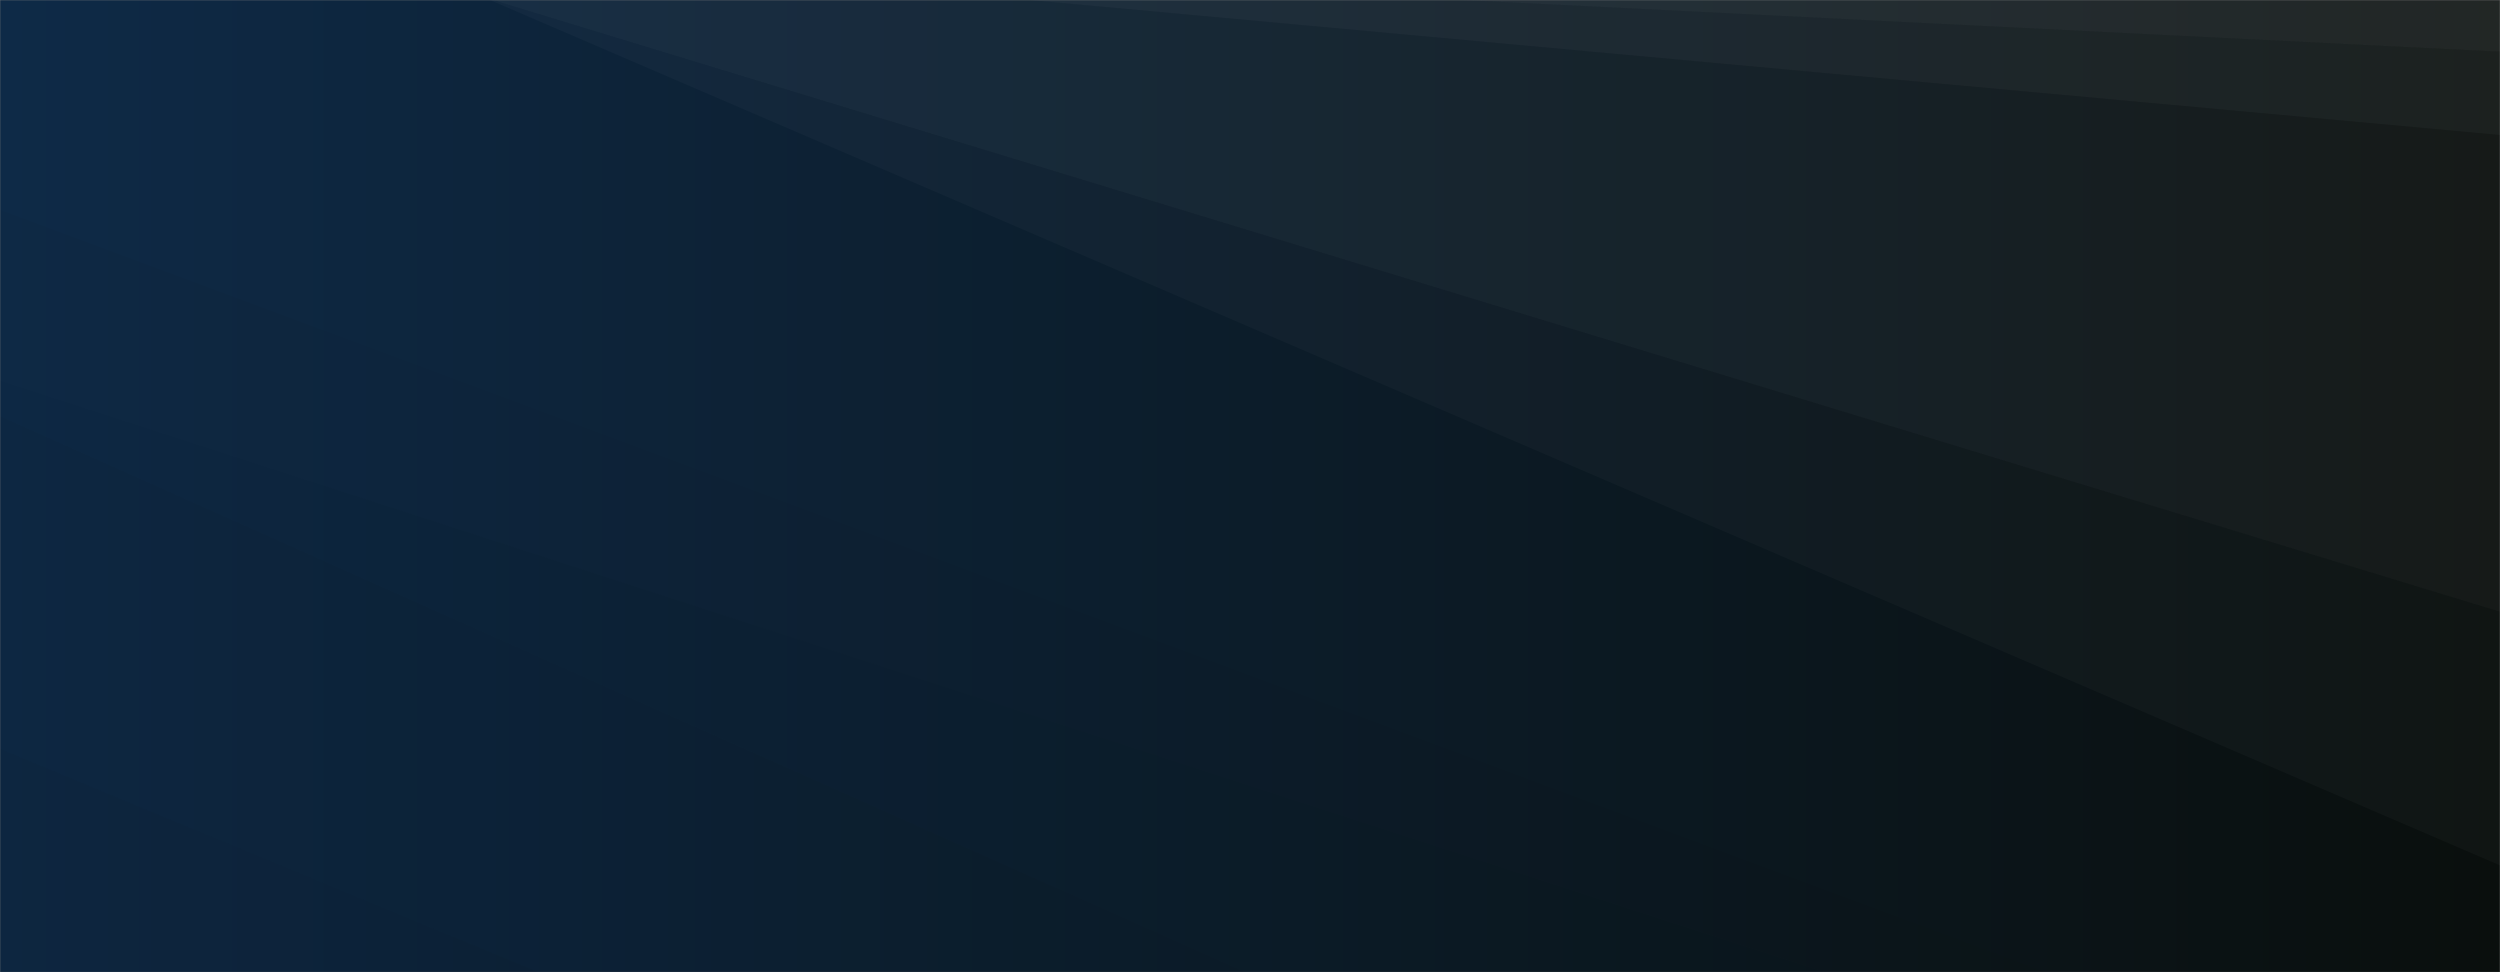 <svg xmlns="http://www.w3.org/2000/svg" version="1.1" xmlns:xlink="http://www.w3.org/1999/xlink" xmlns:svgjs="http://svgjs.dev/svgjs" width="1440" height="560" preserveAspectRatio="none" viewBox="0 0 1440 560"><rect x="0" y="0" width="1440" height="560" fill="#808080" stroke="none"/><g mask="url(&quot;#SvgjsMask1064&quot;)" fill="none"><rect width="1440" height="560" x="0" y="0" fill="url(&quot;#SvgjsLinearGradient1065&quot;)"></rect><path d="M1440 0L842.47 0L1440 29.75z" fill="rgba(255, 255, 255, .1)"></path><path d="M842.47 0L1440 29.75L1440 77.74L592.96 0z" fill="rgba(255, 255, 255, .075)"></path><path d="M592.96 0L1440 77.74L1440 352.32L284.08 0z" fill="rgba(255, 255, 255, .05)"></path><path d="M284.08 0L1440 352.32L1440 498.46L282.17 0z" fill="rgba(255, 255, 255, .025)"></path><path d="M0 560L310.31 560L0 431.39z" fill="rgba(0, 0, 0, .1)"></path><path d="M0 431.39L310.31 560L717.05 560L0 239.85z" fill="rgba(0, 0, 0, .075)"></path><path d="M0 239.85L717.05 560L1051.31 560L0 219.21z" fill="rgba(0, 0, 0, .05)"></path><path d="M0 219.21L1051.31 560L1179.03 560L0 120.86z" fill="rgba(0, 0, 0, .025)"></path></g><defs><mask id="SvgjsMask1064"><rect width="1440" height="560" fill="#ffffff"></rect></mask><linearGradient x1="0%" y1="50%" x2="100%" y2="50%" gradientUnits="userSpaceOnUse" id="SvgjsLinearGradient1065"><stop stop-color="#0e2a47" offset="0"></stop><stop stop-color="rgba(10, 15, 13, 1)" offset="1"></stop></linearGradient></defs></svg>